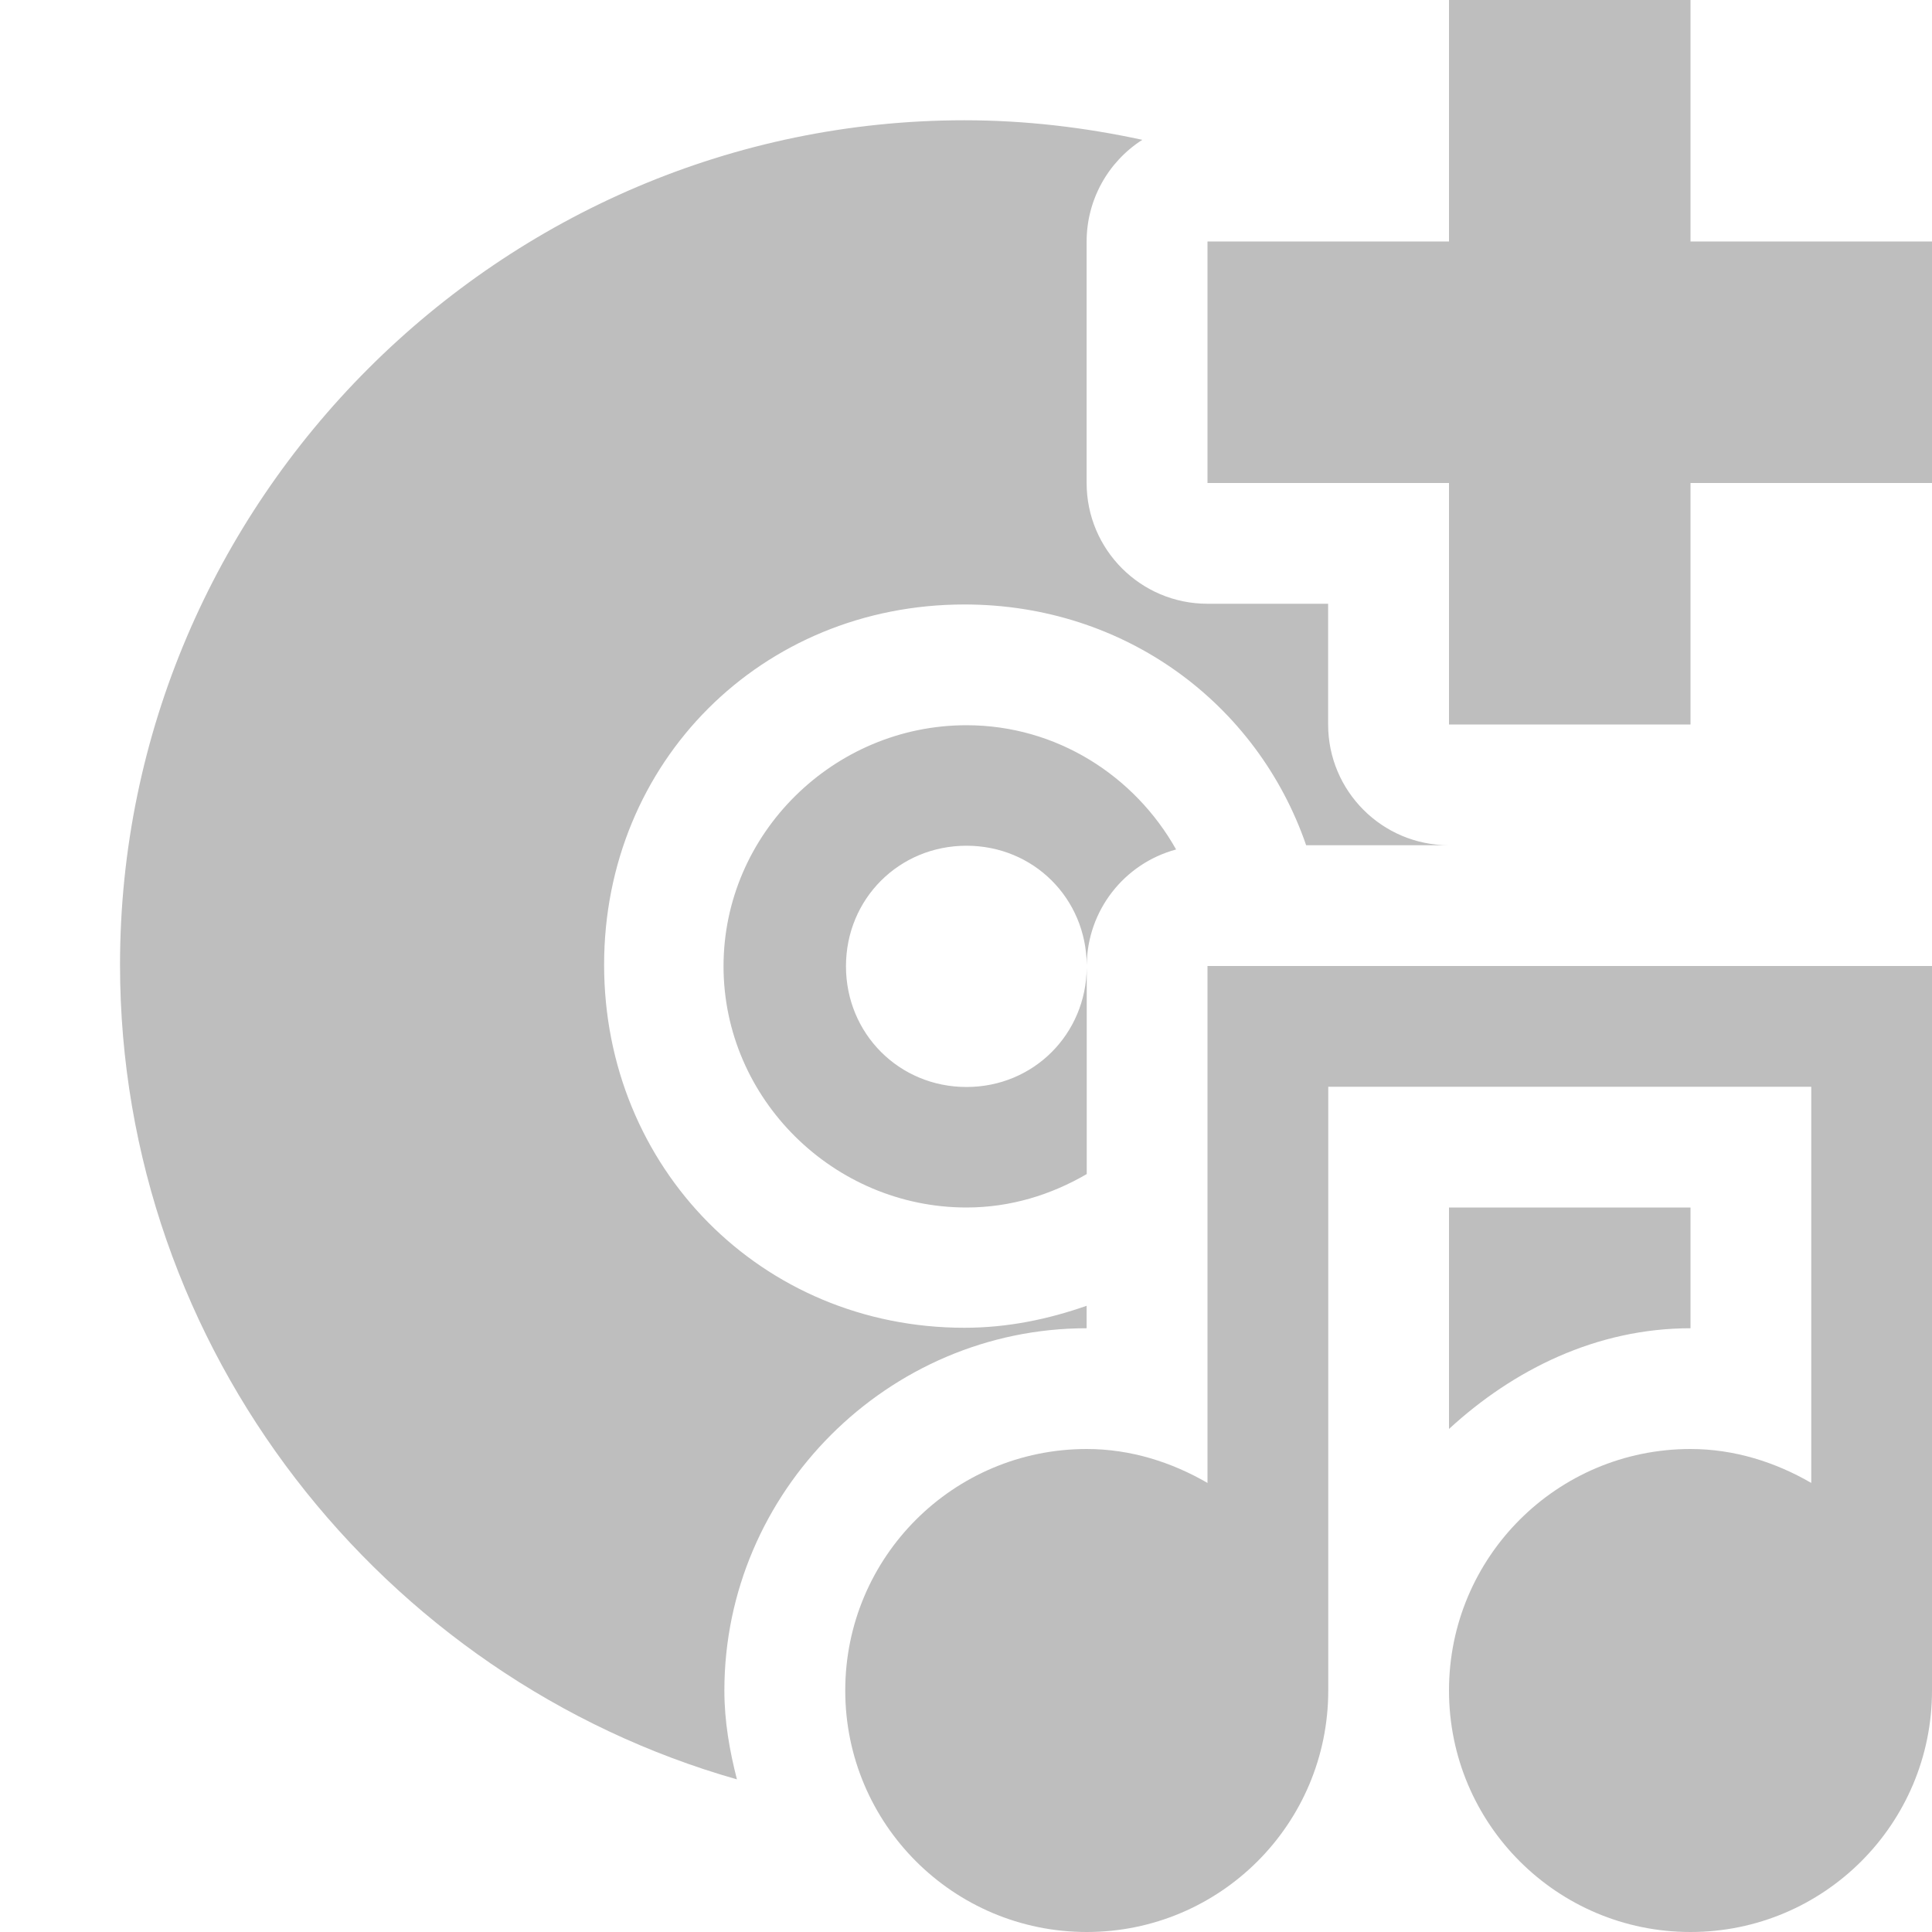<svg height="16" width="16" xmlns="http://www.w3.org/2000/svg"><g fill="#bebebe"><path d="m10 8v1 3.281c-.295-.171-.635-.281-1-.281-1.105 0-2 .895-2 2s.895 2 2 2 2-.895 2-2v-5h4v3.281c-.295-.171-.635-.281-1-.281-1.105 0-2 .895-2 2s.895 2 2 2 2-.895 2-2v-5-1h-1-4z"/><path d="m7.988.996c-3.842 0-6.994 3.152-6.994 6.994 0 3.189 2.174 5.911 5.109 6.746-.061-.237-.104-.481-.104-.736 0-1.645 1.355-3 3-3v-.186c-.317.111-.653.182-1.012.182-1.681 0-2.984-1.325-2.984-3.006 0-1.681 1.304-2.984 2.984-2.984 1.329 0 2.426.821 2.83 1.994h.182 1c-.552-0-1-.448-1-1v-1h-1c-.552-0-1-.448-1-1v-2c0-.341.174-.658.461-.842-.476-.103-.968-.162-1.473-.162zm.016 5.01c-1.099 0-2.012.897-2.012 1.996 0 1.099.913 1.998 2.012 1.998.364 0 .701-.105.996-.277v-.723-.988c-.005.553-.441.99-.996.99-.558 0-.998-.442-.998-1 0-.558.44-.998.998-.998.555 0 .991.435.996.988.004-.449.307-.84.74-.957-.343-.61-.99-1.029-1.736-1.029zm3.996 3.994v1.834c.535-.492 1.223-.834 2-.834v-1z" stroke-width="1"/><path d="m12 0v2h-2v2h2v2h2v-2h2v-2h-2v-2z"/></g></svg>